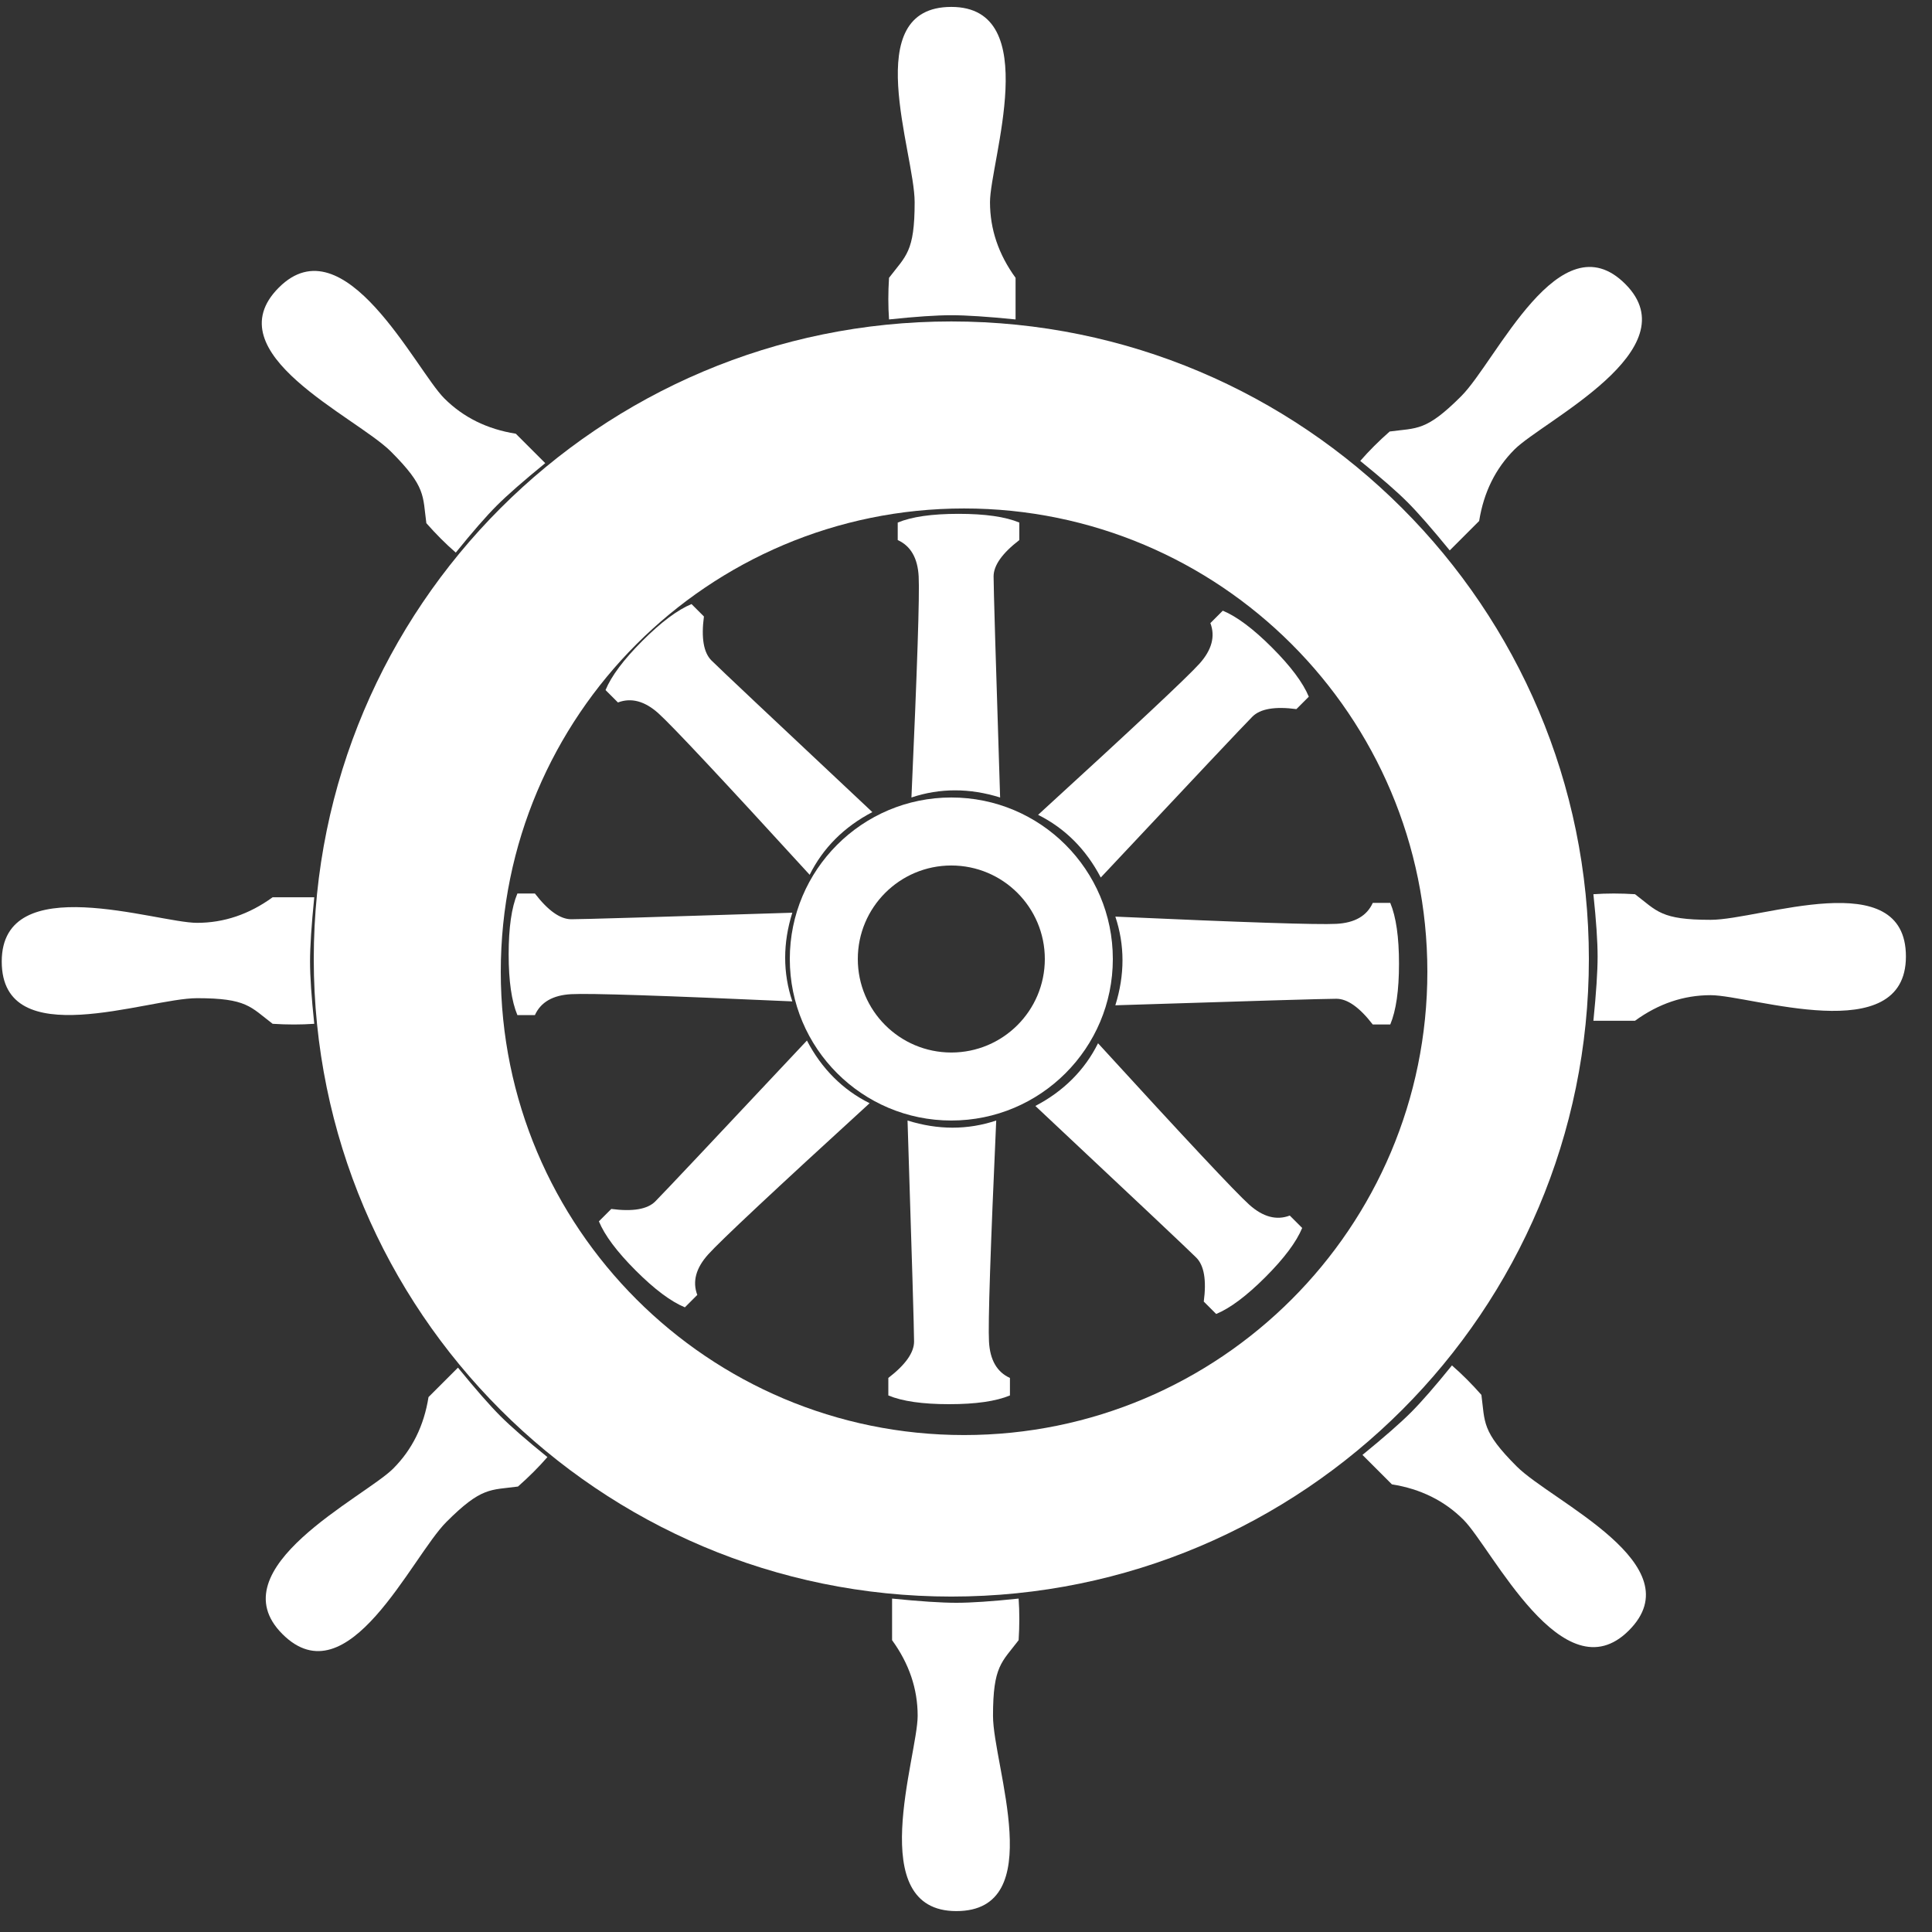 <?xml version="1.0" encoding="UTF-8"?>
<svg width="50px" height="50px" viewBox="0 0 50 50" version="1.1" xmlns="http://www.w3.org/2000/svg" xmlns:xlink="http://www.w3.org/1999/xlink">
    <rect x="0" y="0" width="50" height="50" fill="#333333" stroke="none"/>
    <!-- Generator: Sketch 61 (89581) - https://sketch.com -->
    <title>wheel</title>
    <desc>Created with Sketch.</desc>
    <g id="Page-1" stroke="none" stroke-width="1" fill="none" fill-rule="evenodd">
        <g id="12.9″-iPad-Pro" transform="translate(-489, -512)" fill="#FFFFFF">
            <g id="wheel" transform="translate(489, 512)">
                <path d="M24.62,8.319 C33.733,8.319 41.12,15.707 41.12,24.819 C41.12,33.932 33.733,41.319 24.62,41.319 C15.508,41.319 8.12,33.932 8.12,24.819 C8.12,15.707 15.508,8.319 24.62,8.319 Z M24.95,13.159 C18.329,13.159 12.96,18.528 12.96,25.149 C12.96,31.771 18.329,37.139 24.95,37.139 C31.572,37.139 36.94,31.771 36.94,25.149 C36.94,18.528 31.572,13.159 24.95,13.159 Z" id="center-outer"></path>
                <path d="M24.62,20.639 C26.929,20.639 28.8,22.511 28.8,24.819 C28.8,27.128 26.929,28.999 24.62,28.999 C22.312,28.999 20.44,27.128 20.44,24.819 C20.44,22.511 22.312,20.639 24.62,20.639 Z M24.62,22.399 C23.284,22.399 22.2,23.483 22.2,24.819 C22.2,26.156 23.284,27.239 24.62,27.239 C25.957,27.239 27.04,26.156 27.04,24.819 C27.04,23.483 25.957,22.399 24.62,22.399 Z" id="center-inner"></path>
                <g id="-spokes">
                    <path d="M34.996,17.518 C35.684,17.518 36.208,17.594 36.57,17.744 L36.57,18.198 C36.125,18.539 35.903,18.854 35.903,19.14 C35.903,19.426 35.959,21.333 36.072,24.86 C35.68,24.737 35.291,24.675 34.907,24.675 C34.522,24.675 34.146,24.737 33.778,24.86 C33.928,21.523 33.99,19.616 33.965,19.14 C33.939,18.664 33.759,18.35 33.422,18.198 L33.422,17.744 C33.784,17.594 34.309,17.518 34.996,17.518 Z M34.81,4.4 C37.213,4.4 35.81,8.409 35.81,9.454 C35.81,10.151 36.031,10.803 36.472,11.411 L36.472,12.488 C35.748,12.415 35.194,12.378 34.81,12.378 C34.426,12.378 33.888,12.415 33.197,12.488 C33.173,12.144 33.173,11.785 33.197,11.411 C33.635,10.837 33.86,10.746 33.86,9.454 C33.86,8.162 32.407,4.4 34.81,4.4 Z" id="Combined-Shape" transform="translate(34.875, 14.63) rotate(45) translate(-34.875, -14.63) "></path>
                    <path d="M39.217,27.708 C39.904,27.708 40.429,27.783 40.79,27.934 L40.79,28.387 C40.346,28.729 40.124,29.043 40.124,29.329 C40.124,29.616 40.18,31.523 40.293,35.049 C39.9,34.926 39.512,34.864 39.127,34.864 C38.743,34.864 38.366,34.926 37.998,35.049 C38.148,31.712 38.211,29.805 38.185,29.329 C38.16,28.853 37.979,28.539 37.643,28.387 L37.643,27.934 C38.005,27.783 38.529,27.708 39.217,27.708 Z M39.03,14.589 C41.433,14.589 40.031,18.599 40.031,19.643 C40.031,20.34 40.251,20.992 40.693,21.6 L40.693,22.677 C39.968,22.604 39.414,22.568 39.03,22.568 C38.646,22.568 38.109,22.604 37.418,22.677 C37.394,22.333 37.394,21.974 37.418,21.6 C37.855,21.026 38.081,20.935 38.081,19.643 C38.081,18.352 36.627,14.589 39.03,14.589 Z" id="Combined-Shape" transform="translate(39.095, 24.819) rotate(90) translate(-39.095, -24.819) "></path>
                    <path d="M34.996,37.897 C35.684,37.897 36.208,37.973 36.57,38.123 L36.57,38.577 C36.125,38.918 35.903,39.232 35.903,39.519 C35.903,39.805 35.959,41.712 36.072,45.239 C35.68,45.115 35.291,45.054 34.907,45.054 C34.522,45.054 34.146,45.115 33.778,45.239 C33.928,41.902 33.99,39.995 33.965,39.519 C33.939,39.043 33.759,38.729 33.422,38.577 L33.422,38.123 C33.784,37.973 34.309,37.897 34.996,37.897 Z M34.81,24.779 C37.213,24.779 35.81,28.788 35.81,29.833 C35.81,30.529 36.031,31.182 36.472,31.789 L36.472,32.867 C35.748,32.794 35.194,32.757 34.81,32.757 C34.426,32.757 33.888,32.794 33.197,32.867 C33.173,32.523 33.173,32.164 33.197,31.789 C33.635,31.216 33.86,31.124 33.86,29.833 C33.86,28.541 32.407,24.779 34.81,24.779 Z" id="Combined-Shape" transform="translate(34.875, 35.009) rotate(135) translate(-34.875, -35.009) "></path>
                    <path d="M24.807,42.118 C25.494,42.118 26.019,42.193 26.38,42.344 L26.38,42.797 C25.936,43.139 25.714,43.453 25.714,43.739 C25.714,44.026 25.77,45.933 25.883,49.459 C25.49,49.336 25.102,49.274 24.717,49.274 C24.333,49.274 23.956,49.336 23.588,49.459 C23.738,46.122 23.801,44.215 23.775,43.739 C23.75,43.263 23.569,42.949 23.233,42.797 L23.233,42.344 C23.595,42.193 24.119,42.118 24.807,42.118 Z M24.62,28.999 C27.023,28.999 25.621,33.009 25.621,34.053 C25.621,34.75 25.841,35.402 26.283,36.01 L26.283,37.087 C25.558,37.014 25.004,36.978 24.62,36.978 C24.236,36.978 23.699,37.014 23.008,37.087 C22.984,36.743 22.984,36.384 23.008,36.01 C23.445,35.436 23.671,35.345 23.671,34.053 C23.671,32.762 22.217,28.999 24.62,28.999 Z" id="Combined-Shape" transform="translate(24.685, 39.229) rotate(180) translate(-24.685, -39.229) "></path>
                    <path d="M14.617,37.897 C15.305,37.897 15.829,37.973 16.191,38.123 L16.191,38.577 C15.746,38.918 15.524,39.232 15.524,39.519 C15.524,39.805 15.581,41.712 15.693,45.239 C15.301,45.115 14.912,45.054 14.528,45.054 C14.143,45.054 13.767,45.115 13.399,45.239 C13.549,41.902 13.611,39.995 13.586,39.519 C13.561,39.043 13.38,38.729 13.044,38.577 L13.044,38.123 C13.405,37.973 13.93,37.897 14.617,37.897 Z M14.431,24.779 C16.834,24.779 15.431,28.788 15.431,29.833 C15.431,30.529 15.652,31.182 16.093,31.789 L16.093,32.867 C15.369,32.794 14.815,32.757 14.431,32.757 C14.047,32.757 13.51,32.794 12.819,32.867 C12.795,32.523 12.795,32.164 12.819,31.789 C13.256,31.216 13.481,31.124 13.481,29.833 C13.481,28.541 12.028,24.779 14.431,24.779 Z" id="Combined-Shape" transform="translate(14.496, 35.009) rotate(225) translate(-14.496, -35.009) "></path>
                    <path d="M10.397,27.708 C11.084,27.708 11.609,27.783 11.97,27.934 L11.97,28.387 C11.526,28.729 11.304,29.043 11.304,29.329 C11.304,29.616 11.36,31.523 11.473,35.049 C11.08,34.926 10.692,34.864 10.307,34.864 C9.923,34.864 9.546,34.926 9.178,35.049 C9.328,31.712 9.391,29.805 9.365,29.329 C9.34,28.853 9.159,28.539 8.823,28.387 L8.823,27.934 C9.185,27.783 9.709,27.708 10.397,27.708 Z M10.21,14.589 C12.613,14.589 11.211,18.599 11.211,19.643 C11.211,20.34 11.431,20.992 11.873,21.6 L11.873,22.677 C11.148,22.604 10.594,22.568 10.21,22.568 C9.826,22.568 9.289,22.604 8.598,22.677 C8.574,22.333 8.574,21.974 8.598,21.6 C9.035,21.026 9.261,20.935 9.261,19.643 C9.261,18.352 7.807,14.589 10.21,14.589 Z" id="Combined-Shape" transform="translate(10.275, 24.819) rotate(270) translate(-10.275, -24.819) "></path>
                    <path d="M14.617,17.518 C15.305,17.518 15.829,17.594 16.191,17.744 L16.191,18.198 C15.746,18.539 15.524,18.854 15.524,19.14 C15.524,19.426 15.581,21.333 15.693,24.86 C15.301,24.737 14.912,24.675 14.528,24.675 C14.143,24.675 13.767,24.737 13.399,24.86 C13.549,21.523 13.611,19.616 13.586,19.14 C13.561,18.664 13.38,18.35 13.044,18.198 L13.044,17.744 C13.405,17.594 13.93,17.518 14.617,17.518 Z M14.431,4.4 C16.834,4.4 15.431,8.409 15.431,9.454 C15.431,10.151 15.652,10.803 16.093,11.411 L16.093,12.488 C15.369,12.415 14.815,12.378 14.431,12.378 C14.047,12.378 13.51,12.415 12.819,12.488 C12.795,12.144 12.795,11.785 12.819,11.411 C13.256,10.837 13.481,10.746 13.481,9.454 C13.481,8.162 12.028,4.4 14.431,4.4 Z" id="Combined-Shape" transform="translate(14.496, 14.63) rotate(315) translate(-14.496, -14.63) "></path>
                    <path d="M24.807,13.298 C25.494,13.298 26.019,13.373 26.38,13.524 L26.38,13.977 C25.936,14.319 25.714,14.633 25.714,14.919 C25.714,15.206 25.77,17.113 25.883,20.639 C25.49,20.516 25.102,20.454 24.717,20.454 C24.333,20.454 23.956,20.516 23.588,20.639 C23.738,17.302 23.801,15.395 23.775,14.919 C23.75,14.443 23.569,14.129 23.233,13.977 L23.233,13.524 C23.595,13.373 24.119,13.298 24.807,13.298 Z M24.62,0.179 C27.023,0.179 25.621,4.189 25.621,5.233 C25.621,5.93 25.841,6.582 26.283,7.19 L26.283,8.267 C25.558,8.194 25.004,8.158 24.62,8.158 C24.236,8.158 23.699,8.194 23.008,8.267 C22.984,7.923 22.984,7.564 23.008,7.19 C23.445,6.616 23.671,6.525 23.671,5.233 C23.671,3.942 22.217,0.179 24.62,0.179 Z" id="Combined-Shape"></path>
                </g>
            </g>
        </g>
    </g>
</svg>
